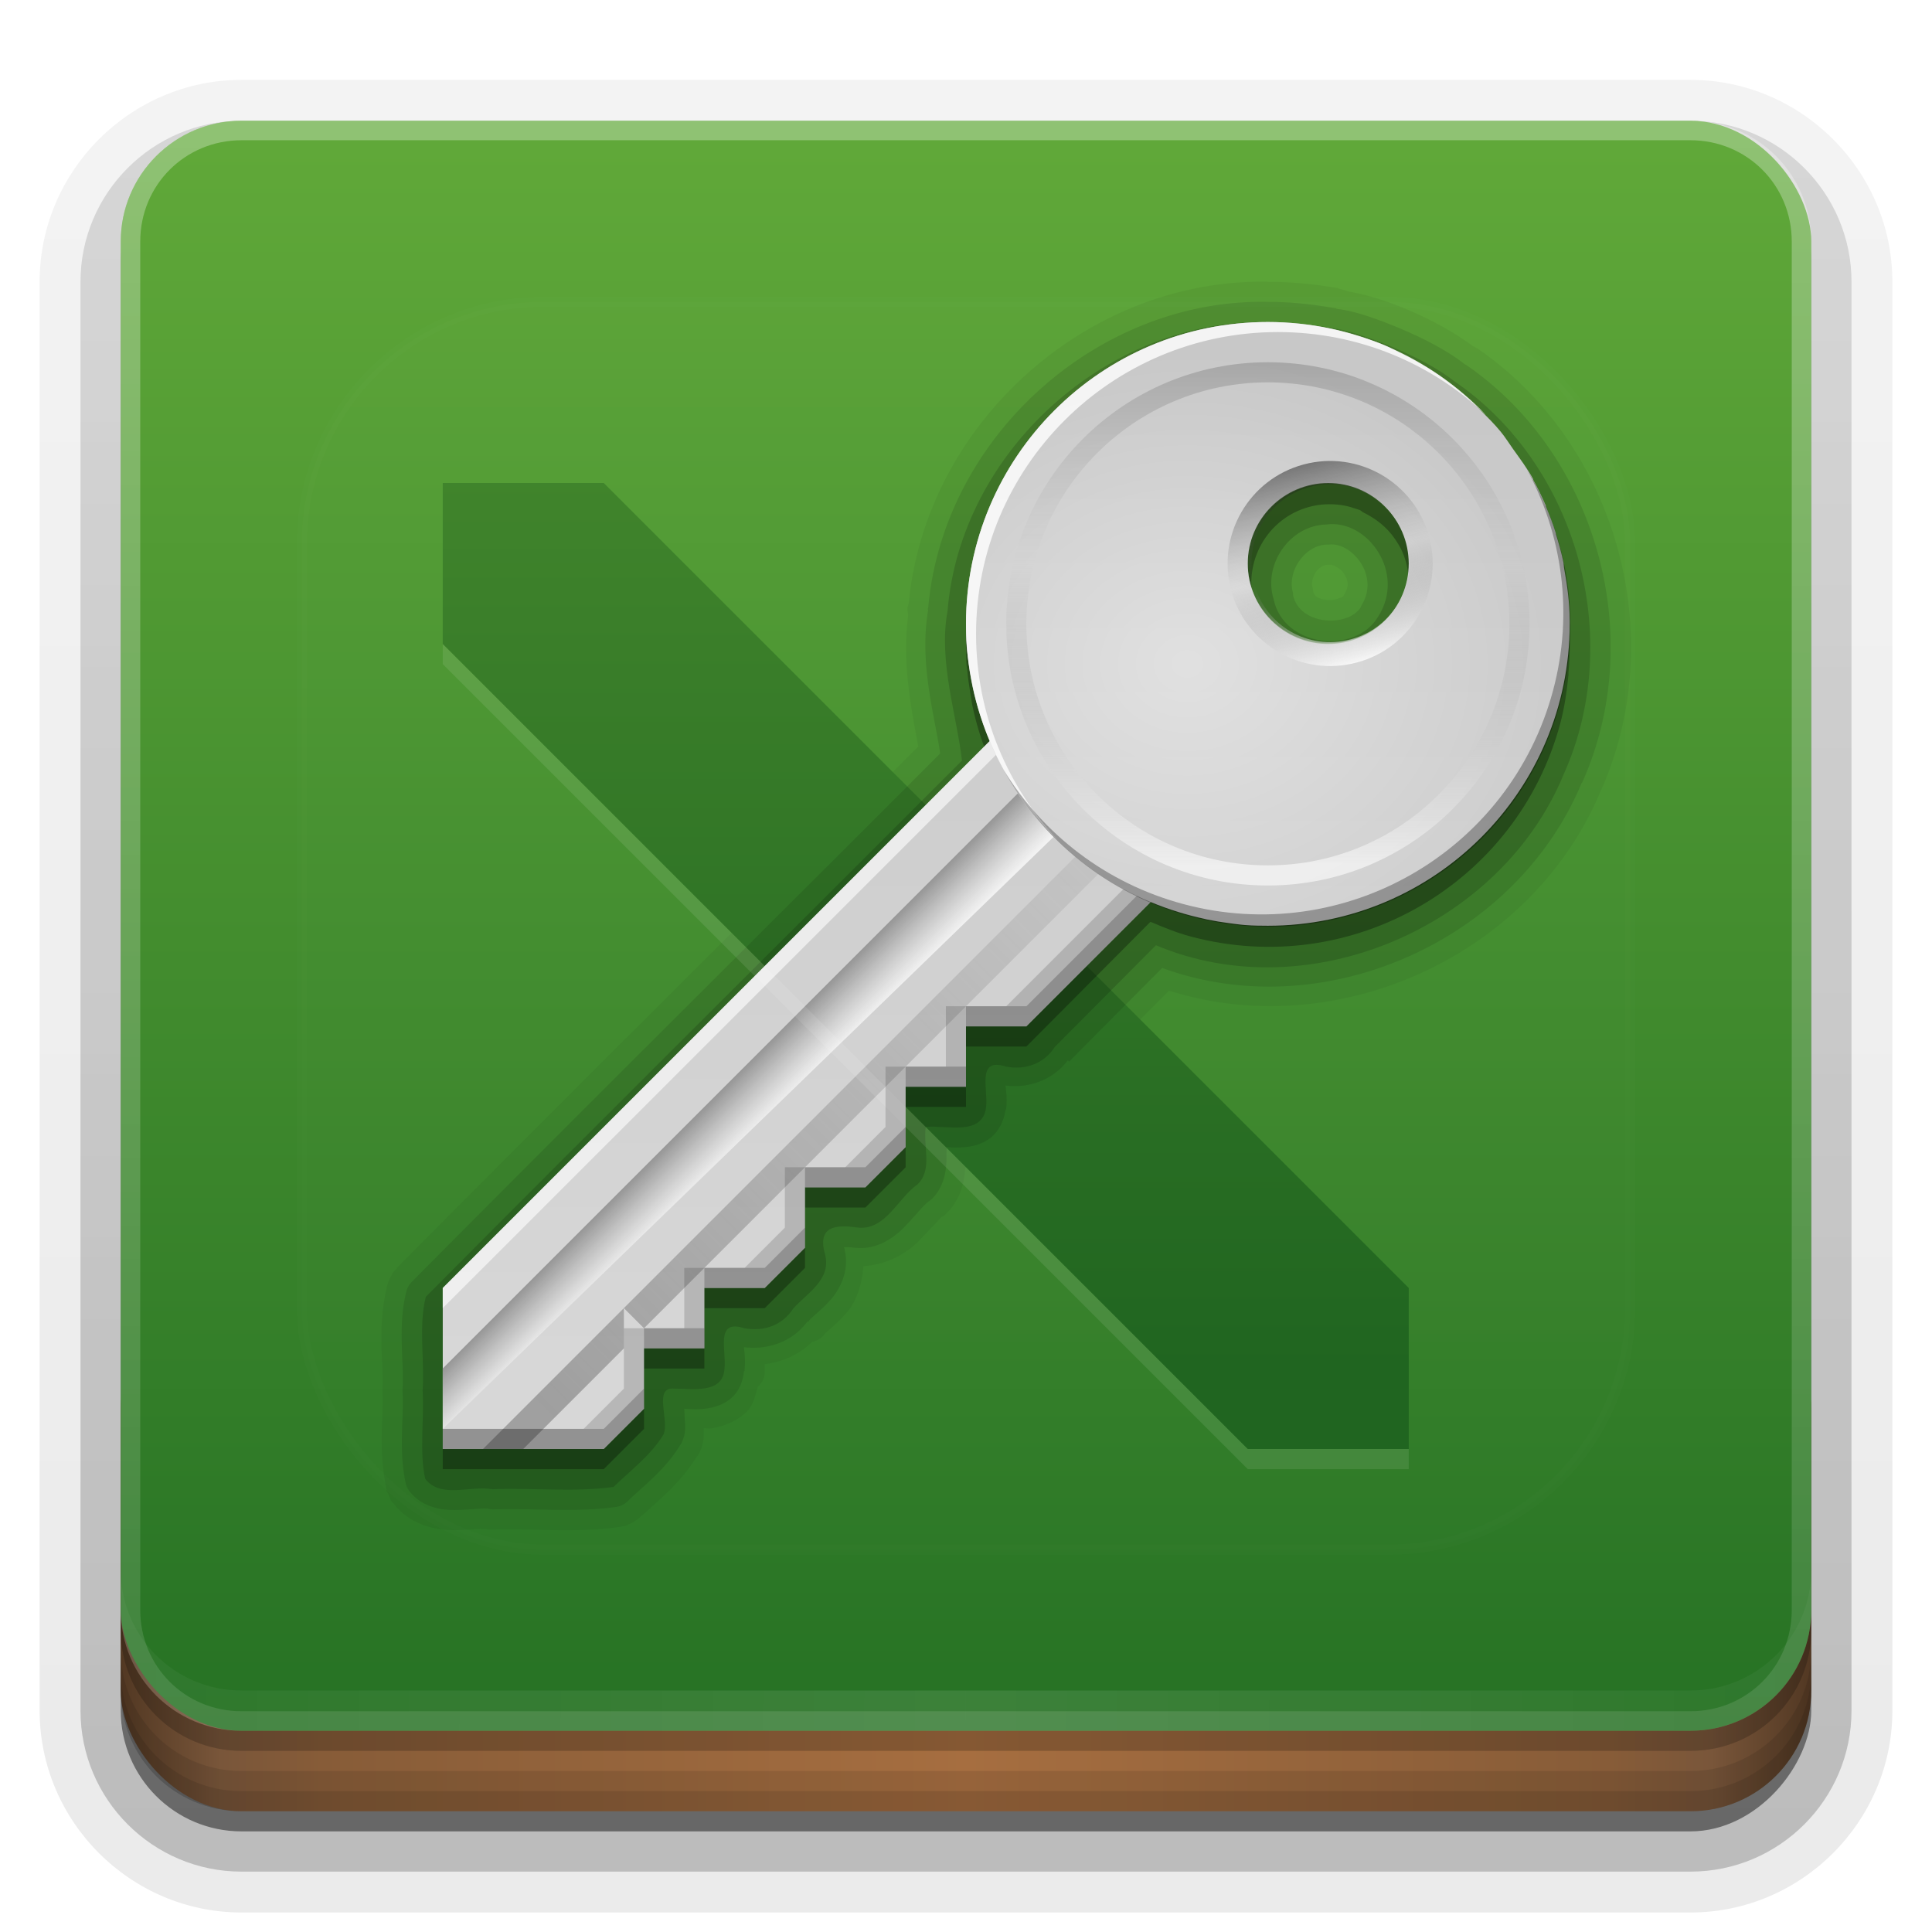 <?xml version="1.0" encoding="UTF-8" standalone="no"?>
<!-- Created with Inkscape (http://www.inkscape.org/) -->
<svg id="svg2408" xmlns:rdf="http://www.w3.org/1999/02/22-rdf-syntax-ns#" xmlns="http://www.w3.org/2000/svg" height="96" width="96" version="1.0" xmlns:cc="http://creativecommons.org/ns#" xmlns:xlink="http://www.w3.org/1999/xlink" xmlns:dc="http://purl.org/dc/elements/1.1/">
 <defs id="defs2410">
  <linearGradient id="linearGradient4384">
   <stop id="stop4386" style="stop-color:#fff" offset="0"/>
   <stop id="stop4388" style="stop-color:#fff;stop-opacity:0" offset="1"/>
  </linearGradient>
  <linearGradient id="ButtonShadow" y2="7.016" gradientUnits="userSpaceOnUse" x2="45.448" gradientTransform="scale(1.006 .994)" y1="92.54" x1="45.448">
   <stop id="stop3750" offset="0"/>
   <stop id="stop3752" style="stop-opacity:.588" offset="1"/>
  </linearGradient>
  <filter id="filter3174" color-interpolation-filters="sRGB">
   <feGaussianBlur id="feGaussianBlur3176" stdDeviation="1.71"/>
  </filter>
  <filter id="filter3794" height="1.384" width="1.384" color-interpolation-filters="sRGB" y="-.192" x="-.192">
   <feGaussianBlur id="feGaussianBlur3796" stdDeviation="5.28"/>
  </filter>
  <linearGradient id="linearGradient3613" y2="138.66" gradientUnits="userSpaceOnUse" x2="48" y1="20.221" x1="48">
   <stop id="stop3739" style="stop-color:#fff" offset="0"/>
   <stop id="stop3741" style="stop-color:#fff;stop-opacity:0" offset="1"/>
  </linearGradient>
  <linearGradient id="linearGradient3617" y2="5.988" gradientUnits="userSpaceOnUse" x2="48" y1="90" x1="48">
   <stop id="stop3702-0" style="stop-color:#236f23" offset="0"/>
   <stop id="stop3704-4" style="stop-color:#61a939" offset="1"/>
  </linearGradient>
  <linearGradient id="ButtonShadow-0" y2="7.016" gradientUnits="userSpaceOnUse" x2="45.448" gradientTransform="matrix(1.006 0 0 .994 100 0)" y1="92.54" x1="45.448">
   <stop id="stop3750-8" offset="0"/>
   <stop id="stop3752-5" style="stop-opacity:.588" offset="1"/>
  </linearGradient>
  <linearGradient id="linearGradient3780" y2="90.239" xlink:href="#ButtonShadow-0" gradientUnits="userSpaceOnUse" x2="32.251" gradientTransform="matrix(1.024 0 0 1.012 -1.143 -98.071)" y1="6.132" x1="32.251"/>
  <linearGradient id="linearGradient3721" y2="90.239" xlink:href="#ButtonShadow-0" gradientUnits="userSpaceOnUse" x2="32.251" gradientTransform="translate(0,-97)" y1="6.132" x1="32.251"/>
  <clipPath id="clipPath4355">
   <rect id="rect4357" style="fill:#fff" rx="6" ry="6" height="80" width="84" y="6" x="6"/>
  </clipPath>
  <radialGradient id="radialGradient4375" gradientUnits="userSpaceOnUse" cy="87.792" cx="48" gradientTransform="matrix(1 -6.7115e-8 8.4282e-8 1.256 110 -24.506)" r="42">
   <stop id="stop4369" style="stop-color:#fff;stop-opacity:.718" offset="0"/>
   <stop id="stop4371" style="stop-color:#fff" offset="1"/>
  </radialGradient>
  <linearGradient id="linearGradient4390" y2="-40" xlink:href="#linearGradient4384" gradientUnits="userSpaceOnUse" x2="48" gradientTransform="matrix(1,0,0,-1,0,92)" y1="88" x1="48"/>
  <linearGradient id="linearGradient4429" y2="82.455" xlink:href="#linearGradient4384" spreadMethod="reflect" gradientUnits="userSpaceOnUse" x2="112.12" y1="82" x1="48"/>
  <linearGradient id="linearGradient3870" y2="1033.4" spreadMethod="reflect" gradientUnits="userSpaceOnUse" x2="50" gradientTransform="translate(-2 -956.36)" y1="1033.4" x1="8">
   <stop id="stop3845" style="stop-color:#523823" offset="0"/>
   <stop id="stop3847" style="stop-color:#79563a" offset=".118"/>
   <stop id="stop3849" style="stop-color:#875c38" offset=".238"/>
   <stop id="stop3851" style="stop-color:#a66e40" offset="1"/>
  </linearGradient>
  <linearGradient id="linearGradient3149-4" y2="24" xlink:href="#linearGradient3714-0" gradientUnits="userSpaceOnUse" x2="48" gradientTransform="translate(4,-4)" y1="72" x1="48"/>
  <linearGradient id="linearGradient3714-0">
   <stop id="stop3716-9" style="stop-color:#d7d7d7" offset="0"/>
   <stop id="stop3718-1" style="stop-color:#c8c8c8" offset="1"/>
  </linearGradient>
  <radialGradient id="radialGradient3827-9" gradientUnits="userSpaceOnUse" cy="37" cx="57" gradientTransform="matrix(1.2 7.0503e-8 -6.0704e-8 1.033 -7.4 -5.229)" r="15">
   <stop id="stop3739-7-2" style="stop-color:#fff" offset="0"/>
   <stop id="stop3741-1-5" style="stop-color:#fff;stop-opacity:0" offset="1"/>
  </radialGradient>
  <linearGradient id="linearGradient3742-4" y2="22.999" xlink:href="#linearGradient3749-4" gradientUnits="userSpaceOnUse" x2="62.823" gradientTransform="matrix(1,0,0,-1,4,66)" y1="53.023" x1="62.823"/>
  <linearGradient id="linearGradient3749-4">
   <stop id="stop3751-9" style="stop-opacity:.527" offset="0"/>
   <stop id="stop3757-9" style="stop-color:#7f7f7f;stop-opacity:0" offset=".5"/>
   <stop id="stop3753-3" style="stop-color:#fff" offset="1"/>
  </linearGradient>
  <linearGradient id="linearGradient3755-6" y2="32" xlink:href="#linearGradient3749-4" gradientUnits="userSpaceOnUse" x2="69.188" gradientTransform="matrix(.259 .966 -.966 .259 82.415 -42.192)" y1="32" x1="59"/>
  <linearGradient id="linearGradient3123-0" y2="39.496" gradientUnits="userSpaceOnUse" x2="59.504" gradientTransform="translate(3 -5)" y1="75" x1="24">
   <stop id="stop3815-0" style="stop-color:#666" offset="0"/>
   <stop id="stop3817-2" style="stop-color:#666;stop-opacity:0" offset="1"/>
  </linearGradient>
  <linearGradient id="linearGradient3127-9" y2="60" gradientUnits="userSpaceOnUse" x2="36" gradientTransform="translate(2 -4)" y1="58" x1="34">
   <stop id="stop3792-3" style="stop-color:#969696" offset="0"/>
   <stop id="stop3794-5" style="stop-color:#fff;stop-opacity:.791" offset="1"/>
  </linearGradient>
  <linearGradient id="linearGradient3131-1" y2="24" xlink:href="#linearGradient3714-0" gradientUnits="userSpaceOnUse" x2="48" gradientTransform="translate(2 -4)" y1="72" x1="48"/>
  <linearGradient id="linearGradient4059-7" y2="-8" gradientUnits="userSpaceOnUse" x2="48" gradientTransform="translate(2 -4)" y1="72" x1="48">
   <stop id="stop4064-3" style="stop-color:#206520" offset="0"/>
   <stop id="stop4066-1" style="stop-color:#5a9d35" offset="1"/>
  </linearGradient>
 </defs>
 <g id="layer2" style="display:none">
  <rect id="rect3745" style="opacity:.9;filter:url(#filter3174);fill:url(#ButtonShadow)" rx="6" ry="6" height="85" width="86" y="7" x="5"/>
 </g>
 <g id="layer3">
  <path id="path3786" style="opacity:0.08;fill:url(#linearGradient3780)" d="m12-95.031c-5.511 0-10.031 4.52-10.031 10.031v71c0 5.511 4.52 10.031 10.031 10.031h72c5.511 0 10.031-4.52 10.031-10.031v-71c0-5.511-4.52-10.031-10.031-10.031h-72z" transform="scale(1,-1)"/>
  <path id="path3778" style="opacity:.1;fill:url(#linearGradient3780)" d="m12-94.031c-4.972 0-9.031 4.06-9.031 9.031v71c0 4.972 4.06 9.031 9.031 9.031h72c4.972 0 9.031-4.06 9.031-9.031v-71c0-4.972-4.06-9.031-9.031-9.031h-72z" transform="scale(1,-1)"/>
  <path id="path3770" style="opacity:.2;fill:url(#linearGradient3780)" d="m12-93c-4.409 0-8 3.591-8 8v71c0 4.409 3.591 8 8 8h72c4.409 0 8-3.591 8-8v-71c0-4.409-3.591-8-8-8h-72z" transform="scale(1,-1)"/>
  <rect id="rect3723" style="opacity:.3;fill:url(#linearGradient3780)" transform="scale(1,-1)" rx="7" ry="7" height="85" width="86" y="-92" x="5"/>
  <rect id="rect3716" style="opacity:.45;fill:url(#linearGradient3721)" transform="scale(1,-1)" rx="6" ry="6" height="84" width="84" y="-91" x="6"/>
 </g>
 <g id="layer4">
  <rect id="rect2841" style="color:#000000;fill:url(#linearGradient3870)" rx="6" ry="6" height="26" width="84" y="64" x="6"/>
  <path id="rect4345" style="opacity:.1;color:#000000" d="m6 82v2c0 3.324 2.676 6 6 6h72c3.324 0 6-2.676 6-6v-2c0 3.324-2.676 6-6 6h-72c-3.324 0-6-2.676-6-6z"/>
  <path id="rect4336" style="opacity:.1;color:#000000" d="m6 83v1c0 3.324 2.676 6 6 6h72c3.324 0 6-2.676 6-6v-1c0 3.324-2.676 6-6 6h-72c-3.324 0-6-2.676-6-6z"/>
  <path id="path4412" style="opacity:.2" d="m6 80v1c0 3.324 2.676 6 6 6h72c3.324 0 6-2.676 6-6v-1c0 3.324-2.676 6-6 6h-72c-3.324 0-6-2.676-6-6z"/>
 </g>
 <g id="layer1">
  <rect id="rect2419" style="fill:url(#linearGradient3617)" rx="6" ry="6" height="80" width="84" y="6" x="6"/>
  <path id="rect4359" style="opacity:.2;fill:url(#radialGradient4375)" d="m120.78 6.125c-2.74 0.558-4.78 2.966-4.78 5.875v68c0 3.324 2.676 6 6 6h72c3.324 0 6-2.676 6-6v-68c0-2.909-2.042-5.317-4.781-5.875 2.205 0.536 3.812 2.491 3.812 4.875v68c0 2.805-2.226 5.031-5.031 5.031h-72c-2.805 0-5.031-2.226-5.031-5.031v-68c0-2.384 1.607-4.339 3.812-4.875z"/>
  <path id="rect4377" style="opacity:.3;fill:url(#linearGradient4390)" d="m12 86c-3.324 0-6-2.676-6-6v-68c0-3.324 2.676-6 6-6h72c3.324 0 6 2.676 6 6v68c0 3.324-2.676 6-6 6zm0-0.969h72c2.805 0 5.031-2.226 5.031-5.031v-68c0-2.805-2.226-5.031-5.031-5.031h-72c-2.805 0-5.031 2.226-5.031 5.031v68c0 2.805 2.226 5.031 5.031 5.031z"/>
  <path id="rect4414" style="opacity:.1;fill:url(#linearGradient4429)" d="m6 78v2c0 3.324 2.676 6 6 6h72c3.324 0 6-2.676 6-6v-2c0 3.324-2.676 6-6 6h-72c-3.324 0-6-2.676-6-6z"/>
 </g>
 <g id="layer5">
  <rect id="rect3171" style="opacity:.1;filter:url(#filter3794);stroke:#fff;stroke-linecap:round;stroke-width:.5;fill:url(#linearGradient3613)" clip-path="url(#clipPath4355)" rx="12" ry="12" height="62" width="66" y="15" x="15"/>
 </g>
 <g id="layer6">
  <path id="path3974" style="opacity:.05" d="m65 14c-8.982-0.167-16.995 7.047-17.844 15.969-0.015 0.036-0.017 0.062-0.031 0.125-0.011 0.048-0.026 0.029-0.031 0.094a1.007 1.007 0 0 0 0.031 0.312 1.007 1.007 0 0 0 0 0.094c-0.311 2.513 0.2 4.813 0.5 6.5-8.624 8.631-17.303 17.235-25.906 25.906a1.007 1.007 0 0 0 0 0.031c0-0-0.094 0.094-0.094 0.094 0-0-0.094 0.094-0.094 0.094 0-0-0.063 0.125-0.062 0.125 0-0-0.063 0.125-0.062 0.125 0-0-0.063 0.125-0.062 0.125 0-0-0.063 0.125-0.062 0.125 0-0-0.031 0.125-0.031 0.125 0-0-0.022 0.058-0.031 0.094-0.003 0.011-0 0.031 0 0.031-0.498 2.041-0.141 3.882-0.219 5 0-0 0 0.125 0 0.125 0-0 0 0.125 0 0.125 0.067 1.09-0.225 2.778 0.188 4.688h-0.031c-0-0 0.031 0.094 0.031 0.094s0.031 0.125 0.031 0.125c-0-0 0.063 0.094 0.062 0.094-0-0 0.031 0.094 0.031 0.094-0-0 0.063 0.125 0.062 0.125-0-0 0.031 0.094 0.031 0.094-0-0 0.063 0.094 0.062 0.094-0-0 0.094 0.094 0.094 0.094 0.927 1.182 2.336 1.337 3.188 1.312 0.391-0.011 0.742-0.044 1-0.062s0.466 0.023 0.344 0c0.014 0.003 0.031 0 0.031 0-0-0 0.125 0.031 0.125 0.031-0-0 0.094 0 0.094 0-0-0 0.125 0 0.125 0a1.007 1.007 0 0 0 0.062 0c1.781-0.072 3.915 0.195 6.219-0.125a1.007 1.007 0 0 0 0.031 0c-0 0 0.156-0.031 0.156-0.031-0 0 0.156-0.031 0.156-0.031-0 0 0.125-0.063 0.125-0.062-0 0 0.156-0.063 0.156-0.062-0 0 0.156-0.094 0.156-0.094-0 0 0.125-0.094 0.125-0.094-0 0 0.125-0.094 0.125-0.094-0 0 0.067-0.069 0.094-0.094h0.031c0.684-0.662 1.856-1.539 2.719-2.938-0 0 0.045-0.037 0.062-0.062 0.005-0.008 0-0.031 0-0.031-0 0 0.063-0.094 0.062-0.094a1.007 1.007 0 0 0 0.031 -0.062c0.223-0.483 0.19-0.823 0.188-1.156 0.156-0.01 0.225 0.031 0.406 0 0.476-0.082 1.135-0.28 1.688-0.781 0.387-0.351 0.452-0.829 0.594-1.281a1.007 1.007 0 0 0 0.343 -0.655c0.004-0.034-0-0.054 0-0.094 0.006-0.061-0.002-0.172 0-0.156 0.005-0.101 0-0.128 0-0.219 0.894-0.11 1.688-0.469 2.375-1.125 0.006-0.006 0.025 0.006 0.031 0a1.007 1.007 0 0 0 0.5 -0.281c0.056-0.062 0.047-0.072 0.062-0.094 0.164-0.166 0.658-0.528 1.156-1.125 0.44-0.527 0.71-1.357 0.781-2.25 1.246-0.067 2.227-0.704 2.781-1.281 0.564-0.588 1.101-1.153 1.062-1.125-0 0 0.094-0.063 0.094-0.062a1.007 1.007 0 0 0 0.095 -0.063c0.81-0.742 0.979-1.64 1.031-2.375 0.013-0.001 0.018 0.001 0.031 0 0.483-0.039 1.152-0.163 1.781-0.625 0.593-0.434 0.9-1.057 1.062-1.719a1.007 1.007 0 0 0 0.156 -0.406c0.015-0.128 0-0.024 0-0.031 0.002-0.015-0.002-0.016 0-0.031 0.02-0.198 0.002-0.244 0-0.406 0.835-0.112 1.593-0.446 2.25-1.031a1.007 1.007 0 0 0 0.594 -0.281l4.25-4.25c8.383 2.648 18.029-1.756 21.438-9.906 0.004-0.009-0.004-0.023 0-0.031 0.012-0.024 0.02-0.004 0.031-0.031 3.403-7.645 0.792-17.138-6.094-21.906-0.024-0.017-0.038-0.046-0.062-0.062v0.031c-0.114-0.075-0.209-0.121-0.219-0.125-1.017-0.754-2.237-1.394-3.406-1.875-1.054-0.434-1.945-0.692-2.812-0.844-0.019-0.015-0.062-0.031-0.062-0.031-0-0-0.256-0.066-0.344-0.094-0.017-0.005-0.062-0.031-0.062-0.031-1.106-0.189-2.24-0.319-3.469-0.312 0.001-0-0.007-0-0.031 0zm2.969 14.062c0.053-0 0.125-0 0.125 0a1.007 1.007 0 0 0 0.062 0c-0.014 0.002 0.411 0.107 0.625 0.438s0.275 0.641 0 1.062a1.007 1.007 0 0 0 -0.031 0.063c-0.002 0.004-0.378 0.24-0.812 0.188s-0.635-0.178-0.688-0.438a1.007 1.007 0 0 0 -0.031 -0.188c-0.05-0.164-0.019-0.497 0.156-0.75s0.436-0.372 0.594-0.375z" transform="translate(-2,4e-7)"/>
  <path id="path3855" style="fill:url(#linearGradient4059-7)" d="m22 24v8l40 40h8v-8l-40-40z"/>
  <path id="path3970" style="opacity:.1" d="m65 15c-8.478-0.174-16.139 6.75-16.875 15.188-0.003 0.033-0.029 0.061-0.031 0.094h0.031c-0.461 2.638 0.301 5.214 0.594 7.156-8.749 8.759-17.558 17.488-26.281 26.281a1 1 0 0 0 -0.25 0.469c-0.445 1.788-0.093 3.488-0.188 4.843a1 1 0 0 0 0 0.125c0.079 1.287-0.206 2.854 0.156 4.531a1 1 0 0 0 0.188 0.406c0.642 0.834 1.661 0.958 2.375 0.938 0.714-0.02 1.306-0.111 1.562-0.062a1 1 0 0 0 0.218 0.032c1.898-0.076 3.985 0.172 6.125-0.125a1 1 0 0 0 0.562 -0.281c0.778-0.757 1.878-1.564 2.625-2.812a1 1 0 0 0 0.062 -0.094c0.215-0.466 0.178-0.811 0.156-1.125-0.015-0.226-0.012-0.393-0.031-0.563 0.35 0.019 0.701 0.057 1.219-0.031 0.365-0.063 0.789-0.198 1.156-0.531 0.35-0.318 0.549-0.812 0.594-1.312h0.031c0.004-0.03-0.003-0.033 0-0.062 0.053-0.535-0.009-0.862-0.031-1.125 1.173 0.15 2.41-0.257 3.156-1.281l0.031 0.031c0.024-0.026 0.066-0.097 0.094-0.125 0.269-0.273 0.681-0.567 1.094-1.062 0.455-0.546 0.868-1.45 0.625-2.406a1 1 0 0 0 0 -0.031c-0.02-0.071-0.023-0.044-0.031-0.094 0.091-0 0.167-0.023 0.531 0.031a1 1 0 0 0 0.062 0c1.074 0.104 1.917-0.521 2.438-1.062 0.52-0.542 0.916-1.056 1.188-1.25a1 1 0 0 0 0.093 -0.063c0.679-0.621 0.791-1.509 0.781-2.125-0.004-0.229 0.01-0.311 0-0.5 0.313 0.016 0.481 0.032 0.875 0 0.401-0.033 0.846-0.118 1.281-0.438 0.424-0.311 0.71-0.87 0.781-1.438h0.031c0.001-0.009-0.001-0.022 0-0.031 0.061-0.554-0.008-0.886-0.031-1.156 1.15 0.147 2.344-0.263 3.094-1.25l0.062 0.062 4.625-4.656c8.006 2.927 17.57-1.322 20.844-9.188 0.005-0.013 0.026-0.018 0.031-0.031 3.233-7.215 0.745-16.282-5.781-20.75-0.017-0.013-0.046-0.018-0.062-0.031-0.926-0.726-2.179-1.351-3.375-1.844-1.192-0.49-2.192-0.82-3-0.906-0.002-0 0.002-0.031 0-0.031-0.02-0.004-0.042 0.003-0.062 0-1.075-0.184-2.166-0.319-3.312-0.312-0.011 0-0.021-0-0.031 0zm2.938 12.062a1 1 0 0 0 0.094 0c1.1-0.151 2.583 1.546 1.594 3.062a1 1 0 0 0 0 0.031c-0.62 1.036-3.069 0.932-3.375-0.594a1 1 0 0 0 0 -0.094c-0.321-1.056 0.58-2.383 1.688-2.406z" transform="translate(-2,4e-7)"/>
  <path id="path3964" style="opacity:.15" d="m63 16c-7.955-0.18-15.278 6.437-15.917 14.365-0.466 2.492 0.475 5.239 0.716 7.429-8.875 8.887-17.799 17.732-26.642 26.646-0.371 1.492-0.049 3.119-0.157 4.661 0.089 1.452-0.176 2.967 0.129 4.382 0.77 1 2.258 0.315 3.332 0.517 2.002-0.08 4.056 0.159 6.026-0.115 0.845-0.822 1.87-1.587 2.478-2.602 0.317-0.685-0.521-2.384 0.527-2.283 0.877-0.011 2.438 0.295 2.508-1 0.107-0.888-0.488-2.477 0.984-2 0.97 0.176 1.88-0.132 2.431-0.977 0.701-0.779 1.899-1.442 1.585-2.679-0.4-1.395 0.471-1.518 1.641-1.344 1.362 0.131 1.967-1.449 2.934-2.137 0.791-0.725 0.279-1.929 0.425-2.863 0.996-0.115 2.844 0.488 3-1 0.107-0.888-0.488-2.477 0.984-2 0.97 0.176 1.88-0.131 2.429-0.979 1.675-1.684 3.35-3.368 5.025-5.052 7.589 3.206 17.128-0.907 20.254-8.477 3.055-6.774 0.686-15.403-5.46-19.57-1.572-1.255-4.932-2.512-5.982-2.609-1.073-0.186-2.158-0.321-3.25-0.313zm2.906 10.062c2.041-0.281 3.986 2.412 2.562 4.594-1.127 1.884-4.701 1.525-5.188-0.906-0.521-1.712 0.815-3.649 2.625-3.688z"/>
  <path id="path3919" style="opacity:.3" d="m63 17c-8.284 0-15 6.716-15 15 0 0.366 0.005 0.734 0.031 1.094 0.005 0.064 0.025 0.124 0.031 0.188 0.034 0.399 0.092 0.798 0.156 1.188 0.022 0.125 0.039 0.252 0.062 0.375 0.012 0.061 0.019 0.126 0.031 0.188 0.183 0.89 0.448 1.738 0.781 2.562 0.03 0.074 0.063 0.146 0.094 0.219 0.004 0.009-0.004 0.022 0 0.031l-27.186 27.156v8h8l2-2v-3h3v-3h3l2-2v-3h3l2-2v-3h3v-3h3l6.156-6.188h0.031c0.637 0.27 1.282 0.535 1.969 0.719 8.002 2.144 16.231-2.592 18.375-10.594 0.214-0.8 0.327-1.609 0.406-2.406 0.004-0.041-0.004-0.084 0-0.125 0.181-1.987-0.022-3.947-0.594-5.781-0.01-0.031-0.022-0.063-0.031-0.094-0.003-0.009 0.003-0.022 0-0.031-0.013-0.041-0.018-0.084-0.031-0.125-0.094-0.285-0.202-0.565-0.312-0.844-0.049-0.126-0.104-0.251-0.156-0.375-0.004-0.009 0.004-0.023 0-0.031-0.114-0.266-0.247-0.523-0.375-0.781-0.084-0.167-0.161-0.337-0.25-0.5-0.004-0.008 0.004-0.023 0-0.031-0.089-0.163-0.18-0.313-0.281-0.469-0.057-0.097-0.128-0.186-0.188-0.281-0.104-0.152-0.205-0.319-0.312-0.469-0.067-0.099-0.149-0.184-0.219-0.281-0.207-0.29-0.398-0.601-0.625-0.875-0.231-0.278-0.469-0.552-0.719-0.812-0.064-0.061-0.123-0.128-0.188-0.188-0.021-0.021-0.042-0.042-0.062-0.062-0.042-0.041-0.083-0.084-0.125-0.125-0.641-0.624-1.349-1.185-2.094-1.688-0.294-0.198-0.591-0.385-0.906-0.562-0.114-0.066-0.228-0.125-0.344-0.188-0.204-0.109-0.419-0.213-0.625-0.312-0.168-0.081-0.333-0.167-0.5-0.25-0.934-0.409-1.884-0.725-2.906-0.938-0.02-0.004-0.043 0.004-0.062 0-0.122-0.025-0.251-0.04-0.375-0.062-0.86-0.153-1.752-0.25-2.656-0.25zm2.844 8.062c0.261-0.015 0.528-0.004 0.781 0.031 0.061 0.01 0.127 0.019 0.188 0.031 0.189 0.036 0.382 0.094 0.562 0.156 0.062 0.023 0.127 0.037 0.188 0.062 0.069 0.028 0.12 0.093 0.188 0.125 0.626 0.307 1.174 0.742 1.562 1.312 0.144 0.213 0.273 0.417 0.375 0.656 0.21 0.481 0.311 1.006 0.312 1.562 0 0.548-0.11 1.056-0.312 1.531-0.005 0.013-0.026 0.019-0.031 0.031-0.098 0.223-0.208 0.457-0.344 0.656-0.005 0.007 0.005 0.024 0 0.031-0.076 0.108-0.163 0.212-0.25 0.312-0.029 0.034-0.064 0.061-0.094 0.094-0.14 0.15-0.274 0.279-0.438 0.406-0.006 0.005-0.025-0.005-0.031 0-0.396 0.304-0.863 0.549-1.375 0.688l-0.031 0.031c-2.091 0.561-4.221-0.689-4.782-2.78-0.56-2.091 0.659-4.252 2.75-4.812 0.261-0.07 0.521-0.11 0.781-0.125z"/>
  <path id="path3666" style="fill:url(#linearGradient3131-1)" d="m49.812 36.188-27.812 27.812v8h8l2-2v-3h3v-3h3l2-2v-3h3l2-2v-3h3v-3h3l6.812-6.812z"/>
  <path id="path3772" style="opacity:.6;fill:#fff" d="m49.812 36.188-27.812 27.812v1l28.219-28.219c-0.126-0.207-0.29-0.38-0.407-0.593z"/>
  <path id="path3788" style="fill:url(#linearGradient3127-9)" d="m50.594 39.406-28.594 28.594v3l30.375-29.438c-0.656-0.66-1.256-1.384-1.781-2.156z"/>
  <path id="path3798" style="opacity:.496;fill:url(#linearGradient3123-0)" d="m54.438 41.562-23.438 23.438 1 1 23.594-23.594c-0.386-0.263-0.766-0.547-1.125-0.844-0.006-0.005-0.025 0.005-0.031 0zm-23.438 23.438l-7 7h2l5-5z"/>
  <path id="path4068" style="opacity:0.09;fill:#fff" d="m22 32v1l40 40h8v-1h-8l-40-40z"/>
  <path id="path3910" style="opacity:.15" d="m56.812 43.188-6.812 6.812h-3v3h-3v3l-2 2h-3v3l-2 2h-3v3h-3v3l-2 2h-7v1h8l2-2v-3h3v-3h3l2-2v-3h3l2-2v-3h3v-3h3l6.812-6.812-1-1z"/>
  <path id="path3133" style="opacity:.2" d="m57.312 43.688-6.312 6.312h-3v1h3l6.812-6.812-0.5-0.5zm-12.312 9.312v1h3v-1h-3zm0 3-2 2h-3v1h3l2-2v-1zm-5 5-2 2h-3v1h3l2-2v-1zm-8 5v1h3v-1h-3zm0 3-2 2h-8v1h8l2-2v-1z"/>
  <g id="g3151" transform="translate(-2,4e-7)">
   <path id="path3141" style="fill:url(#linearGradient3149-4)" d="m65 16c-8.284 0-15 6.716-15 15 0 0.366 0.005 0.734 0.031 1.094 0.02 0.276 0.059 0.541 0.094 0.812 0.04 0.313 0.097 0.631 0.156 0.938 0.02 0.104 0.04 0.209 0.062 0.312 0.095 0.445 0.21 0.884 0.344 1.312 0.146 0.47 0.31 0.926 0.5 1.375 0.07 0.166 0.143 0.337 0.219 0.5 0.128 0.275 0.262 0.547 0.406 0.812 0.004 0.008-0.004 0.023 0 0.031 1.381 2.532 3.468 4.619 6 6 0.008 0.004 0.023-0.004 0.031 0 0.266 0.144 0.537 0.278 0.812 0.406 0.165 0.077 0.332 0.148 0.5 0.219 0.449 0.19 0.905 0.354 1.375 0.5 0.429 0.133 0.868 0.249 1.312 0.344 0.042 0.009 0.083 0.023 0.125 0.031 0.368 0.076 0.748 0.139 1.125 0.188 0.272 0.035 0.536 0.074 0.812 0.094 0.362 0.027 0.723 0.032 1.093 0.032 8.284 0 15-6.716 15-15 0-0.021 0-0.041 0-0.062-0-0.042 0-0.083 0-0.125-0.01-0.891-0.122-1.747-0.281-2.594-0.017-0.091-0.013-0.191-0.031-0.281-0.099-0.477-0.232-0.947-0.375-1.406-0.003-0.009 0.003-0.022 0-0.031-0.144-0.459-0.314-0.905-0.5-1.344-0.004-0.009 0.004-0.023 0-0.031-0.187-0.438-0.399-0.866-0.625-1.281-0.004-0.008 0.004-0.023 0-0.031-0.289-0.529-0.652-1.012-1-1.5-0.207-0.29-0.398-0.601-0.625-0.875-0.301-0.364-0.636-0.7-0.969-1.033-0.679-0.678-1.421-1.304-2.219-1.844-0.588-0.395-1.231-0.751-1.875-1.062-0.231-0.111-0.451-0.244-0.688-0.344-0.435-0.183-0.888-0.326-1.343-0.468-0.47-0.147-0.95-0.276-1.438-0.376-0.976-0.199-1.995-0.312-3.031-0.312zm3 8c2.204 0 3.993 1.796 4 4 0 2.209-1.791 4-4 4s-4-1.791-4-4 1.791-4 4-4z"/>
   <path id="path3759" style="opacity:.4;color:#000000;fill:url(#radialGradient3827-9)" d="m65 16c-8.284 0-15 6.716-15 15s6.716 15 15 15 15-6.716 15-15v-0.062c-0.026-8.266-6.734-14.938-15-14.938zm3 8.031c2.204 0 3.993 1.782 4 3.969 0 2.192-1.791 3.969-4 3.969s-4-1.777-4-3.969 1.791-3.969 4-3.969z"/>
   <path id="path3722" style="opacity:.8;color:#000000;fill:#fff" d="m65 16c-8.284 0-15 6.716-15 15 0 4.269 1.794 8.112 4.656 10.844-2.569-2.692-4.156-6.329-4.156-10.344 0-8.284 6.716-15 15-15 4.006 0 7.653 1.565 10.344 4.125-2.731-2.853-6.584-4.625-10.844-4.625z"/>
   <path id="path3726" style="opacity:.6;color:#000000;fill:url(#linearGradient3742-4)" d="m65 44c-7.18 0-13-5.82-13-13s5.82-13 13-13 13 5.82 13 13v0.031c-0.023 7.164-5.836 12.969-13 12.969zm0-1c6.612 0 11.979-5.356 12-11.969v-0.031c0-6.627-5.373-12-12-12s-12 5.373-12 12 5.373 12 12 12z"/>
   <path id="path3734" style="opacity:.3;color:#000000" d="m61.152 45.534c8.002 2.144 16.227-2.605 18.371-10.607 1.105-4.124 0.367-8.3-1.691-11.679 1.785 3.265 2.377 7.189 1.337 11.067-2.144 8.002-10.369 12.751-18.371 10.607-3.869-1.037-6.987-3.493-8.924-6.662 1.9 3.462 5.163 6.171 9.277 7.274z"/>
   <path id="path3744" style="opacity:.8;color:#000000;fill:url(#linearGradient3755-6)" d="m73.014 26.682c-0.728-2.717-3.522-4.33-6.239-3.602-2.717 0.728-4.33 3.522-3.602 6.239 0.728 2.717 3.522 4.33 6.239 3.602l0.03-0.008c2.708-0.735 4.298-3.52 3.572-6.231zm-1.117 0.299c0.559 2.086-0.678 4.219-2.762 4.784l-0.03 0.008c-2.091 0.56-4.224-0.672-4.784-2.762-0.56-2.091 0.663-4.254 2.754-4.814 2.091-0.56 4.262 0.694 4.822 2.784z"/>
  </g>
 </g>
</svg>
